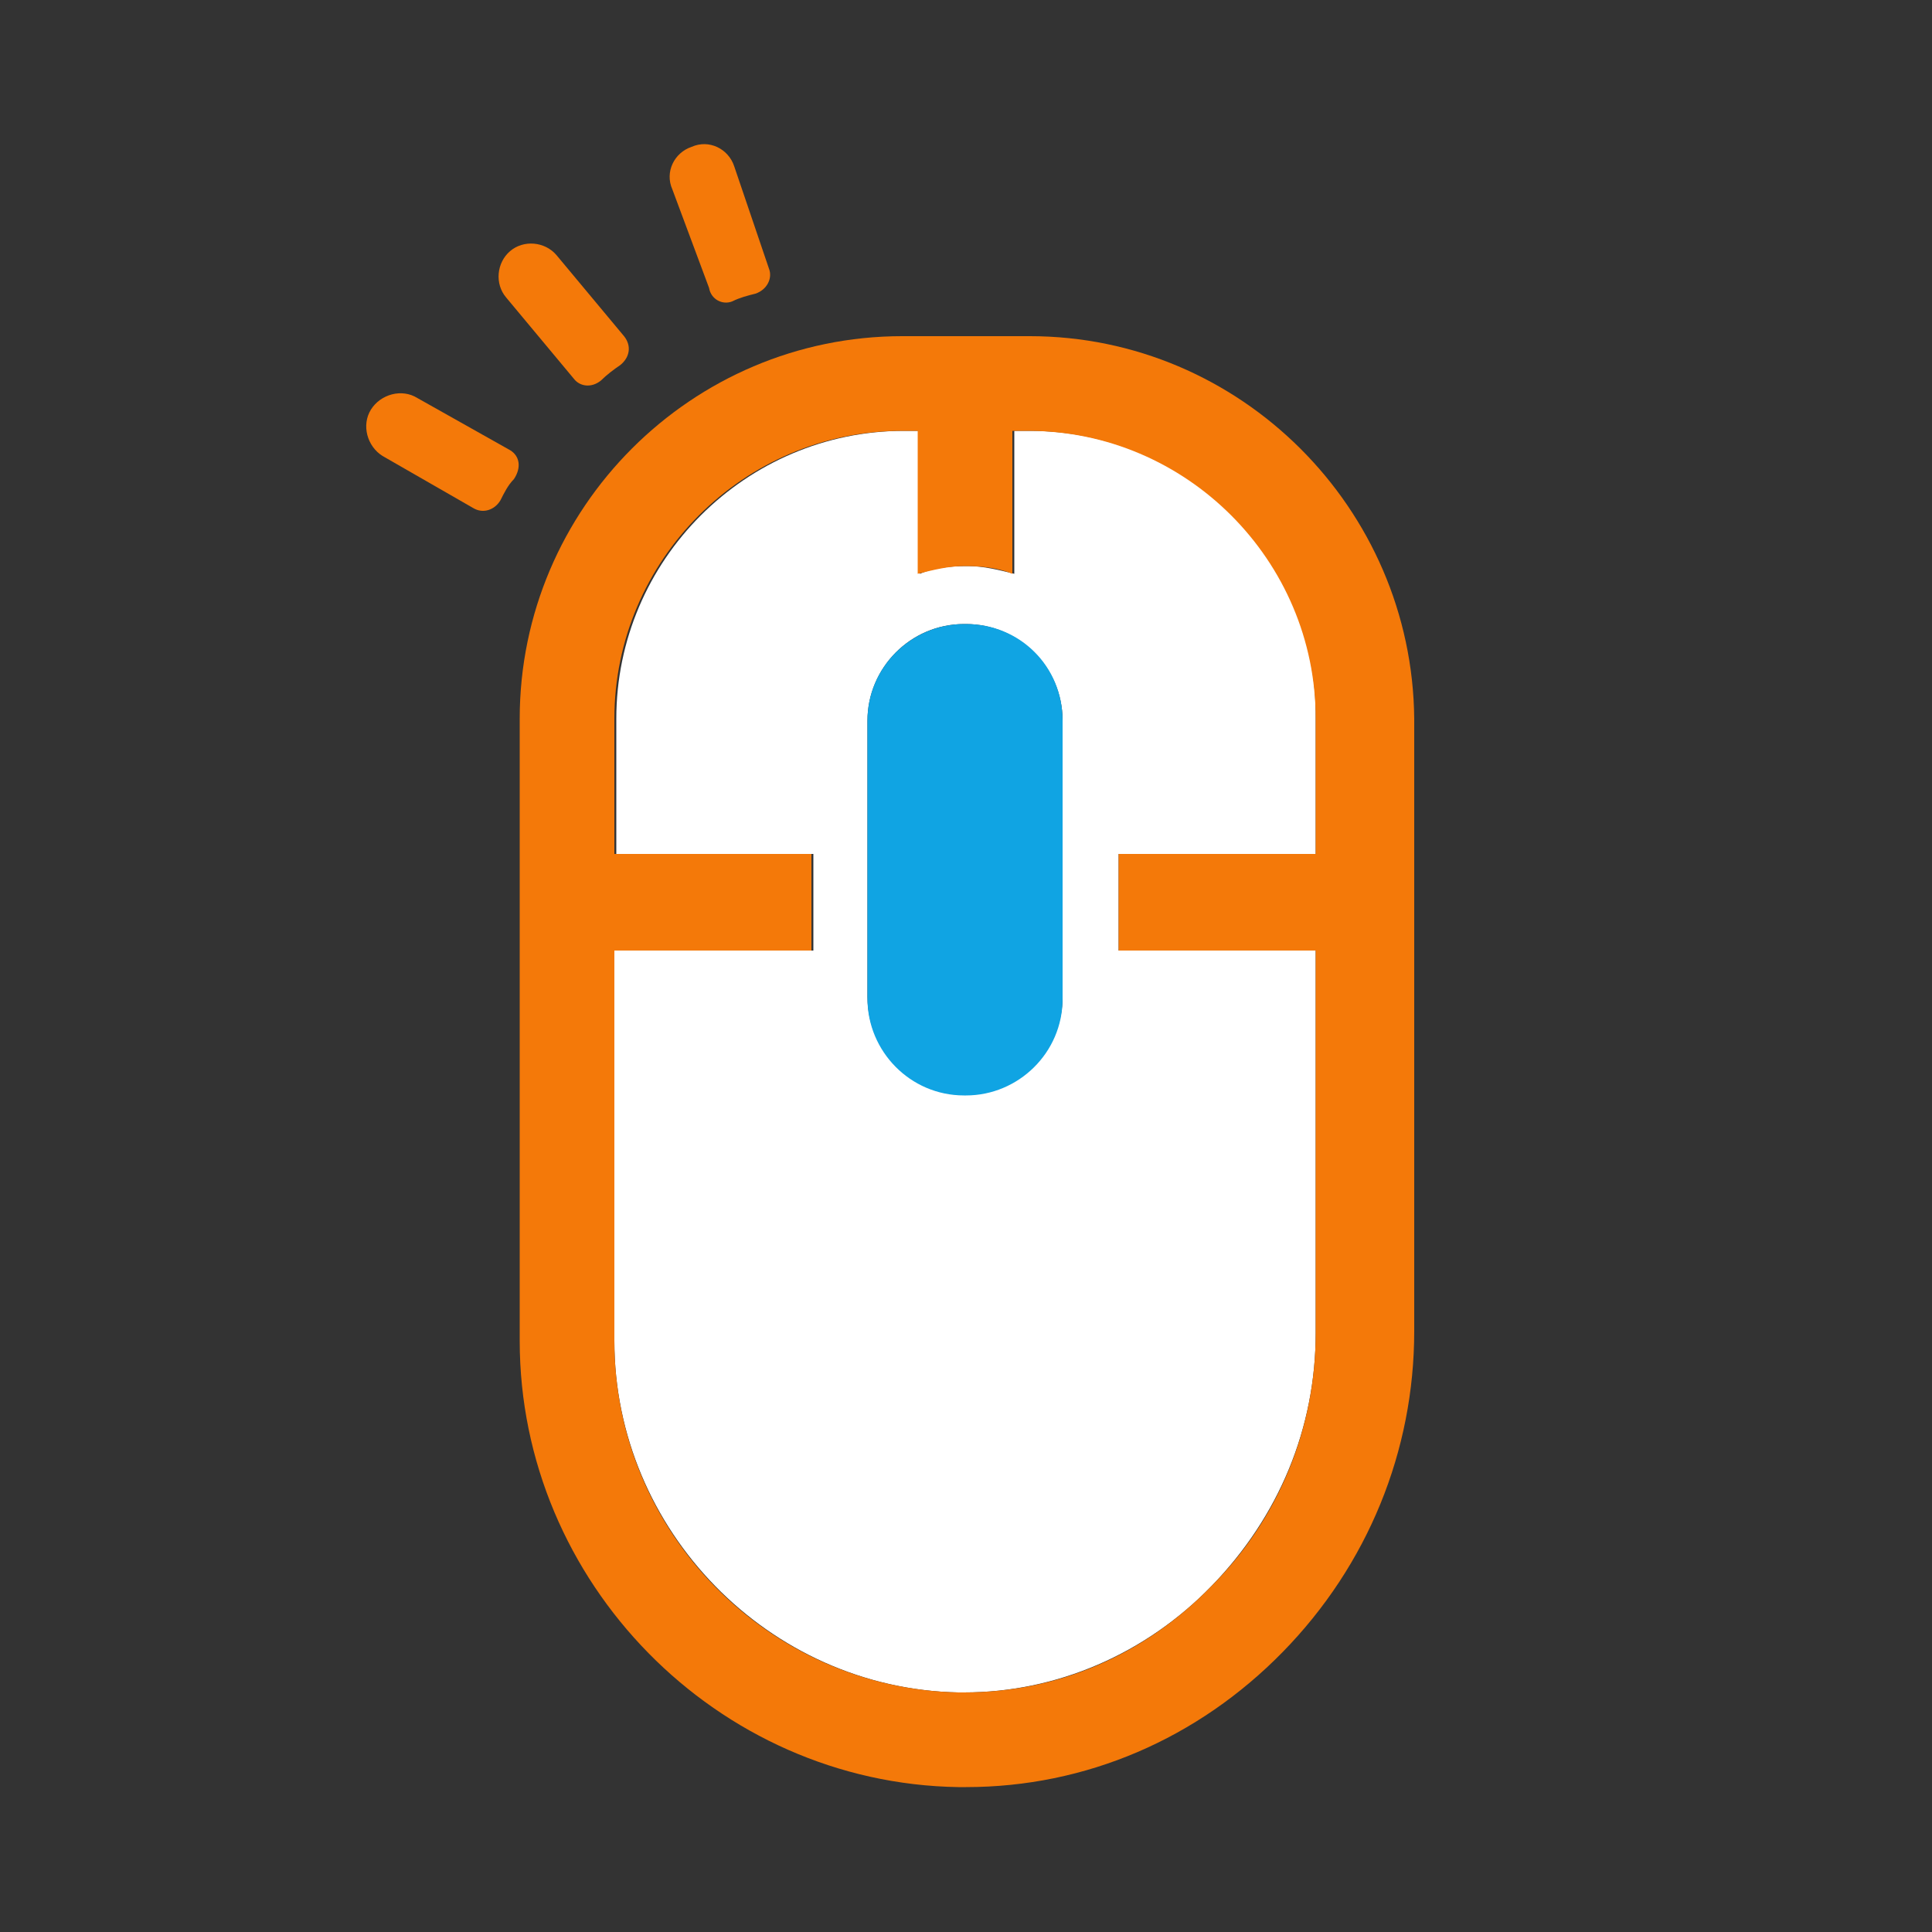 <svg class="ldi-dbwh9z" width="210px"  height="210px"  xmlns="http://www.w3.org/2000/svg" xmlns:xlink="http://www.w3.org/1999/xlink" viewBox="0 0 100 100" preserveAspectRatio="xMidYMid" style="background: none;"><rect x="0" y="0" width="100" height="100" fill="#333333" stroke="none"/><!--?xml version="1.0" encoding="utf-8"?--><!--Generator: Adobe Illustrator 21.0.0, SVG Export Plug-In . SVG Version: 6.00 Build 0)--><svg version="1.1" id="Layer_1" xmlns="http://www.w3.org/2000/svg" xmlns:xlink="http://www.w3.org/1999/xlink" x="0px" y="0px" viewBox="0 0 100 100" style="transform-origin: 50px 50px 0px;" xml:space="preserve"><g style="transform-origin: 50px 50px 0px;"><g style="transform-origin: 50px 50px 0px; transform: scale(1);"><g class="" style="transform-origin: 50px 50px 0px; animation-duration: 1s; animation-delay: -1s; animation-direction: normal;"><g><style type="text/css" style="transform-origin: 50px 50px 0px; animation-duration: 1s; animation-delay: -1s; animation-direction: normal;" class="ld ld-breath">.st0{fill:#F4E6C8;} .st1{fill:#333333;} .st2{fill:#E0E0E0;} .st3{fill:#E15C64;} .st4{fill:#C33837;} .st5{fill:#D65A62;} .st6{fill:none;} .st7{fill:#F7B26A;} .st8{fill:#F47E5F;} .st9{opacity:0.2;fill:#353035;} .st10{fill:#666766;} .st11{fill:#A0C8D7;} .st12{fill:#77A4BD;} .st13{fill:#ACBD81;} .st14{fill:#FFFFFF;} .st15{fill:#849B87;} .st16{fill:none;stroke:#E0E0E0;stroke-width:4;stroke-miterlimit:10;} .st17{fill:none;stroke:#333333;stroke-width:4;stroke-miterlimit:10;} .st18{fill:#FFFFFF;stroke:#333333;stroke-width:4;stroke-miterlimit:10;} .st19{fill:none;stroke:#000000;stroke-width:4;stroke-miterlimit:10;} .st20{fill:#FFFFFF;stroke:#000000;stroke-width:4;stroke-miterlimit:10;} .st21{fill:#010101;} .st22{fill:#A5A6A6;} .st23{fill:#666666;} .st24{fill:#F3E4C7;} .st25{fill:none;stroke:#FFFFFF;stroke-linecap:round;stroke-miterlimit:10;} .st26{fill:#353035;} .st27{fill:#B93A38;} .st28{fill:#EA7C60;} .st29{fill:#E0E0E0;stroke:#F7B26A;stroke-width:8;stroke-miterlimit:10;} .st30{fill:none;stroke:#F7B26A;stroke-width:10;stroke-linecap:round;stroke-miterlimit:10;} .st31{fill:none;stroke:#010101;stroke-width:8;stroke-miterlimit:10;} .st32{fill:#F0AF6B;stroke:#010101;stroke-width:8;stroke-miterlimit:10;} .st33{fill:#829985;} .st34{fill:#A8B980;} .st35{fill:#F0AF6B;} .st36{fill:#4A3827;} .st37{fill:#332518;} .st38{fill:#E6E6E6;}</style><g style="transform-origin: 50px 50px 0px; animation-duration: 1s; animation-delay: -0.938s; animation-direction: normal;" class="ld ld-breath"><path class="st5" d="M26.4,23.3l-4.8-2.7c-0.8-0.5-1.9-0.2-2.4,0.6l0,0c-0.5,0.8-0.2,1.9,0.6,2.4l4.7,2.7c0.5,0.3,1.1,0.1,1.4-0.4 c0.2-0.4,0.4-0.8,0.7-1.1C27,24.2,26.9,23.6,26.4,23.3z" fill="#f47909" style="fill: rgb(244, 121, 9);"></path></g><g style="transform-origin: 50px 50px 0px; animation-duration: 1s; animation-delay: -0.875s; animation-direction: normal;" class="ld ld-breath"><path class="st5" d="M31.1,19.7c0.3-0.3,0.7-0.6,1-0.8c0.5-0.4,0.6-1,0.2-1.5l-3.5-4.2c-0.6-0.7-1.7-0.8-2.4-0.2l0,0 c-0.7,0.6-0.8,1.7-0.2,2.4l3.5,4.2C30,20,30.6,20.1,31.1,19.7z" fill="#f47909" style="fill: rgb(244, 121, 9);"></path></g><g style="transform-origin: 50px 50px 0px; animation-duration: 1s; animation-delay: -0.812s; animation-direction: normal;" class="ld ld-breath"><path class="st5" d="M37.9,15.6c0.4-0.2,0.8-0.3,1.2-0.4c0.6-0.2,0.9-0.8,0.7-1.3L38,8.6c-0.3-0.9-1.3-1.4-2.2-1l0,0 c-0.9,0.3-1.4,1.3-1,2.2l1.9,5.1C36.8,15.5,37.4,15.8,37.9,15.6z" fill="#f47909" style="fill: rgb(244, 121, 9);"></path></g><g style="transform-origin: 50px 50px 0px; animation-duration: 1s; animation-delay: -0.75s; animation-direction: normal;" class="ld ld-breath"><path class="st2" d="M53.3,22.3h-0.8v7.4c-0.8-0.2-1.6-0.4-2.4-0.4h-0.1c-0.8,0-1.7,0.1-2.4,0.4v-7.4h-0.8 c-8.2,0-14.9,6.7-14.9,14.9v7h10.2v5H31.8v20.2c0,9.8,8,18,17.8,18.2l0.3,0h0c4.8,0,9.4-2,12.8-5.5c3.5-3.6,5.4-8.2,5.4-13.1V49.2 H57.9v-5h10.2v-7C68.2,29,61.5,22.3,53.3,22.3z M55,51.6c0,2.7-2.2,5-5,5h-0.1c-2.7,0-5-2.2-5-5V37.3c0-2.7,2.2-5,5-5H50 c2.7,0,5,2.2,5,5V51.6z" fill="#ffffff" style="fill: rgb(255, 255, 255);"></path></g><g style="transform-origin: 50px 50px 0px; animation-duration: 1s; animation-delay: -0.688s; animation-direction: normal;" class="ld ld-breath"><path class="st26" d="M50,32.3h-0.1c-2.7,0-5,2.2-5,5v14.4c0,2.7,2.2,5,5,5H50c2.7,0,5-2.2,5-5V37.3C55,34.5,52.8,32.3,50,32.3z" fill="#10a4e3" style="fill: rgb(16, 164, 227);"></path></g><g style="transform-origin: 50px 50px 0px; animation-duration: 1s; animation-delay: -0.625s; animation-direction: normal;" class="ld ld-breath"><path class="st21" d="M53.3,17.4h-0.8h-5h-0.8c-10.9,0-19.8,8.9-19.8,19.8v12v20.2c0,12.5,10.2,22.9,22.7,23.1l0.4,0c0,0,0,0,0,0 c6.2,0,12-2.5,16.4-7c4.4-4.5,6.8-10.4,6.8-16.6V49.2v-12C73.1,26.3,64.2,17.4,53.3,17.4z M68.2,44.2H57.9v5h10.2v19.8 c0,4.9-1.9,9.6-5.4,13.1c-3.5,3.6-8,5.5-12.8,5.5h0l-0.3,0c-9.8-0.2-17.8-8.3-17.8-18.2V49.2h10.2v-5H31.8v-7 c0-8.2,6.7-14.9,14.9-14.9h0.8v7.4c0.8-0.2,1.6-0.4,2.4-0.4H50c0.8,0,1.7,0.1,2.4,0.4v-7.4h0.8c8.2,0,14.9,6.7,14.9,14.9V44.2z" fill="#f47909" style="fill: rgb(244, 121, 9);"></path></g></g></g></g></g><style type="text/css" style="transform-origin: 50px 50px 0px; animation-duration: 1s; animation-delay: -0.25s; animation-direction: normal;" class="ld ld-breath">@keyframes ld-breath {
  0% {
    -webkit-transform: scale(0.86);
    transform: scale(0.86);
  }
  50% {
    -webkit-transform: scale(1.06);
    transform: scale(1.06);
  }
  100% {
    -webkit-transform: scale(0.86);
    transform: scale(0.86);
  }
}
@-webkit-keyframes ld-breath {
  0% {
    -webkit-transform: scale(0.86);
    transform: scale(0.86);
  }
  50% {
    -webkit-transform: scale(1.06);
    transform: scale(1.06);
  }
  100% {
    -webkit-transform: scale(0.86);
    transform: scale(0.86);
  }
}
.ld.ld-breath {
  -webkit-animation: ld-breath 1s infinite;
  animation: ld-breath 1s infinite;
}
</style></svg></svg>